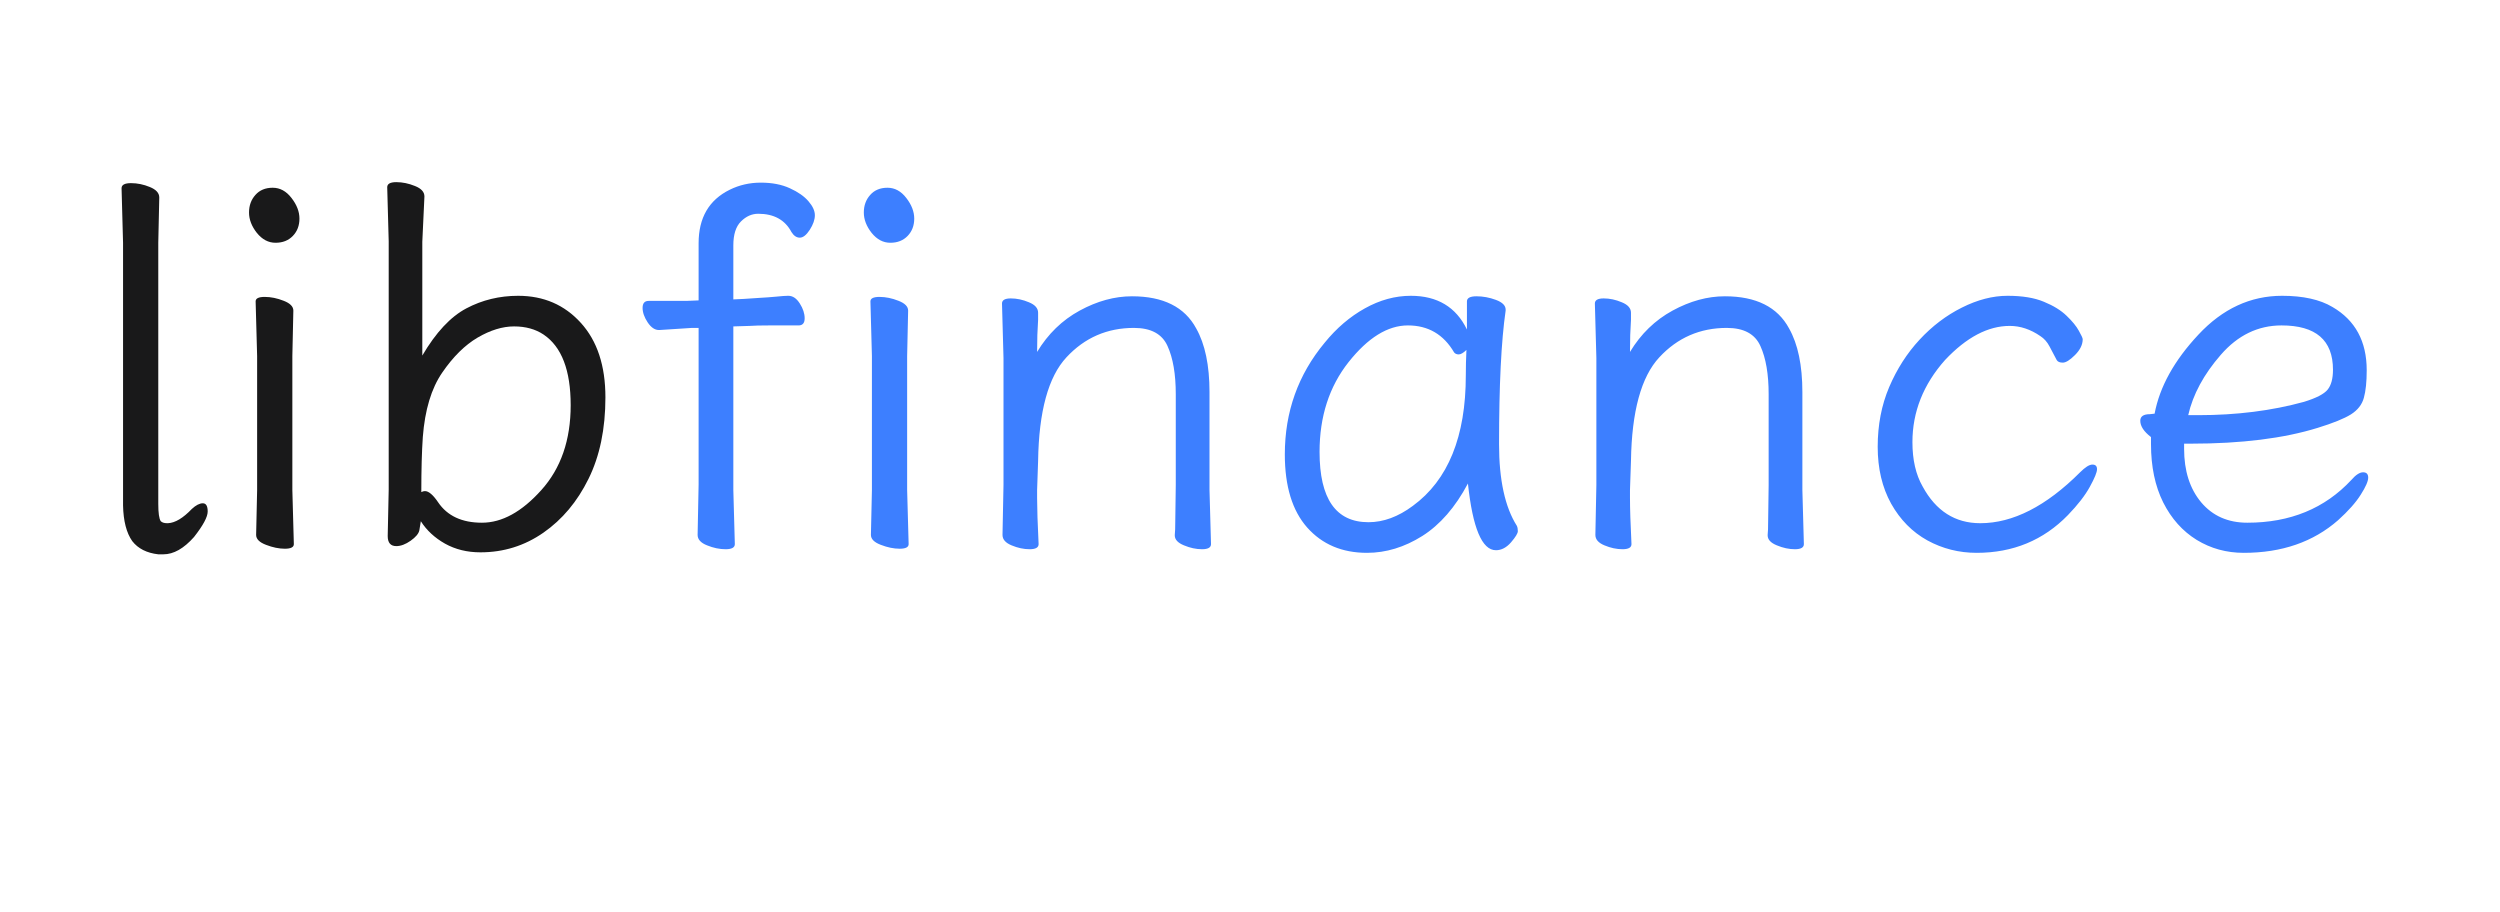 <svg xmlns="http://www.w3.org/2000/svg" xmlns:xlink="http://www.w3.org/1999/xlink" width="228.73" height="83.445" viewBox="0 0 228.73 83.445"><path d="M7.972 40.95Q8.166 41.132 8.541 41.132L8.632 41.132Q9.612 41.087 10.819 39.823Q11.377 39.31 11.821 39.31Q12.265 39.31 12.265 40.062Q12.265 40.802 11.013 42.396Q9.612 43.979 8.211 43.979L7.744 43.979Q6.161 43.797 5.364 42.772Q4.567 41.645 4.521 39.504L4.521 15.474L4.385 10.486Q4.385 10.019 5.25 10.019Q6.116 10.019 6.97 10.372Q7.835 10.725 7.835 11.329L7.744 15.474L7.744 39.367Q7.744 40.62 7.972 40.95ZM16.697 42.203L16.788 38.103L16.788 25.837L16.651 20.838Q16.651 20.428 17.482 20.428Q18.325 20.428 19.213 20.781Q20.102 21.123 20.102 21.681L20.011 25.837L20.011 38.103L20.147 43.046Q20.147 43.467 19.327 43.467Q18.519 43.467 17.608 43.114Q16.697 42.772 16.697 42.203ZM18.211 10.44Q19.213 10.44 19.931 11.374Q20.66 12.308 20.66 13.265Q20.66 14.221 20.056 14.848Q19.453 15.474 18.473 15.474Q17.494 15.474 16.765 14.574Q16.047 13.663 16.047 12.707Q16.047 11.75 16.628 11.101Q17.209 10.44 18.211 10.44ZM31.81 38.285Q31.992 38.194 32.141 38.194Q32.653 38.194 33.348 39.219Q34.612 41.087 37.356 41.087Q40.112 41.087 42.789 38.103Q45.476 35.119 45.476 30.336Q45.476 25.553 43.005 23.879Q41.889 23.127 40.295 23.127Q38.712 23.127 36.958 24.152Q35.215 25.177 33.724 27.352Q32.232 29.516 31.947 33.252Q31.81 35.21 31.81 38.285ZM32.095 11.238L31.901 15.383L31.901 25.792Q33.769 22.615 35.933 21.476Q38.108 20.326 40.67 20.326Q44.167 20.326 46.41 22.808Q48.654 25.279 48.654 29.619Q48.654 33.946 47.105 37.078Q45.568 40.198 42.982 41.998Q40.397 43.797 37.22 43.797Q35.398 43.797 33.974 43Q32.562 42.203 31.765 40.95L31.628 41.793Q31.526 42.248 30.831 42.738Q30.136 43.228 29.521 43.228Q28.735 43.228 28.735 42.305L28.826 38.057L28.826 15.337L28.69 10.395Q28.69 9.928 29.521 9.928Q30.364 9.928 31.229 10.281Q32.095 10.623 32.095 11.238Z" fill="#19191A" fill-opacity="1" transform="matrix(1 0 0 1 6.737 6.737)"/><path d="M57.089 42.203L57.18 37.59L57.18 23.264L56.577 23.264L53.593 23.457L53.547 23.457Q52.989 23.457 52.522 22.763Q52.055 22.057 52.055 21.43Q52.055 20.792 52.613 20.792L56.064 20.792L57.18 20.747L57.18 15.52Q57.18 12.023 60.027 10.623Q61.337 9.973 62.874 9.973Q64.412 9.973 65.528 10.486Q66.655 10.998 67.236 11.682Q67.817 12.354 67.817 12.957Q67.817 13.561 67.35 14.29Q66.883 15.007 66.439 15.007Q65.995 15.007 65.676 14.495Q64.788 12.82 62.635 12.82Q61.758 12.82 61.052 13.527Q60.357 14.221 60.357 15.713L60.357 20.656L61.337 20.61Q61.895 20.565 62.703 20.519Q63.523 20.474 64.264 20.405Q65.015 20.326 65.346 20.326L65.391 20.326Q65.995 20.326 66.439 21.032Q66.883 21.726 66.883 22.387Q66.883 23.036 66.325 23.036L63.672 23.036Q62.453 23.036 61.849 23.081L60.357 23.127L60.357 38.103L60.494 43.046Q60.494 43.513 59.651 43.513Q58.82 43.513 57.955 43.159Q57.089 42.818 57.089 42.203ZM72.945 42.203L73.036 38.103L73.036 25.837L72.9 20.838Q72.9 20.428 73.731 20.428Q74.574 20.428 75.462 20.781Q76.35 21.123 76.35 21.681L76.259 25.837L76.259 38.103L76.396 43.046Q76.396 43.467 75.576 43.467Q74.767 43.467 73.856 43.114Q72.945 42.772 72.945 42.203ZM74.46 10.44Q75.462 10.44 76.18 11.374Q76.908 12.308 76.908 13.265Q76.908 14.221 76.305 14.848Q75.701 15.474 74.722 15.474Q73.742 15.474 73.013 14.574Q72.296 13.663 72.296 12.707Q72.296 11.75 72.877 11.101Q73.458 10.44 74.46 10.44ZM103.923 38.103L104.06 43.046Q104.06 43.513 103.24 43.513Q102.431 43.513 101.588 43.159Q100.746 42.818 100.746 42.248L100.746 42.203Q100.791 41.838 100.791 40.95L100.837 37.636L100.837 29.334Q100.837 26.578 100.085 24.927Q99.345 23.264 97.01 23.264Q93.332 23.264 90.838 25.951Q88.344 28.628 88.241 35.438Q88.195 36.987 88.15 38.103L88.15 38.843Q88.15 40.244 88.287 43.046Q88.287 43.513 87.467 43.513Q86.658 43.513 85.815 43.159Q84.984 42.818 84.984 42.203L85.075 37.636L85.075 26.02L84.938 21.032Q84.938 20.565 85.747 20.565Q86.567 20.565 87.398 20.918Q88.241 21.259 88.241 21.874L88.241 22.523Q88.15 23.833 88.15 25.462Q89.642 22.99 92.045 21.681Q94.448 20.371 96.828 20.371Q101.121 20.371 102.704 23.309Q103.923 25.462 103.923 29.14L103.923 38.103ZM113.992 34.607Q113.992 41.041 118.467 41.041Q120.517 41.041 122.522 39.549Q127.373 36.008 127.373 27.603Q127.373 26.441 127.43 25.279Q127.009 25.689 126.724 25.689Q126.451 25.689 126.303 25.507Q124.856 23.036 122.077 23.036Q119.31 23.036 116.645 26.396Q113.992 29.755 113.992 34.607ZM130.129 43.604Q128.216 43.604 127.567 37.499Q125.836 40.757 123.387 42.305Q120.939 43.843 118.331 43.843Q114.925 43.843 112.864 41.531Q110.814 39.219 110.814 34.834Q110.814 29.003 114.459 24.619Q116.087 22.615 118.137 21.476Q120.198 20.326 122.339 20.326Q125.984 20.326 127.476 23.412L127.476 20.838Q127.476 20.371 128.352 20.371Q129.241 20.371 130.129 20.701Q131.017 21.032 131.017 21.59L131.017 21.681Q130.414 25.837 130.414 33.901Q130.414 38.798 132.042 41.371Q132.133 41.554 132.133 41.861Q132.133 42.157 131.507 42.886Q130.881 43.604 130.129 43.604ZM158.166 38.103L158.303 43.046Q158.303 43.513 157.483 43.513Q156.674 43.513 155.831 43.159Q154.989 42.818 154.989 42.248L154.989 42.203Q155.034 41.838 155.034 40.95L155.08 37.636L155.08 29.334Q155.08 26.578 154.328 24.927Q153.588 23.264 151.253 23.264Q147.575 23.264 145.081 25.951Q142.587 28.628 142.484 35.438Q142.439 36.987 142.393 38.103L142.393 38.843Q142.393 40.244 142.53 43.046Q142.53 43.513 141.71 43.513Q140.901 43.513 140.058 43.159Q139.227 42.818 139.227 42.203L139.318 37.636L139.318 26.02L139.181 21.032Q139.181 20.565 139.99 20.565Q140.81 20.565 141.641 20.918Q142.484 21.259 142.484 21.874L142.484 22.523Q142.393 23.833 142.393 25.462Q143.885 22.99 146.288 21.681Q148.691 20.371 151.071 20.371Q155.364 20.371 156.947 23.309Q158.166 25.462 158.166 29.14L158.166 38.103ZM183.575 36.474Q184.281 35.768 184.702 35.768Q185.124 35.768 185.124 36.19Q185.124 36.611 184.463 37.807Q183.814 38.991 182.459 40.392Q179.099 43.843 174.111 43.843Q171.685 43.843 169.601 42.704Q167.529 41.554 166.287 39.344Q165.057 37.123 165.057 34.14Q165.057 31.156 166.105 28.685Q167.164 26.202 168.884 24.346Q170.615 22.478 172.756 21.407Q174.908 20.326 176.935 20.326Q178.963 20.326 180.261 20.872Q181.571 21.407 182.345 22.159Q183.119 22.899 183.461 23.526Q183.814 24.152 183.814 24.3Q183.814 25.04 183.108 25.746Q182.413 26.441 181.992 26.441Q181.571 26.441 181.434 26.202Q181.104 25.553 180.773 24.949Q180.455 24.346 179.942 24.015Q178.587 23.081 177.14 23.081Q174.157 23.081 171.218 26.202Q168.235 29.562 168.235 33.718Q168.235 36.144 169.169 37.773Q170.991 41.132 174.441 41.132Q178.917 41.132 183.575 36.474ZM194.401 31.247Q199.628 31.247 204.058 30.029Q205.732 29.516 206.222 28.912Q206.712 28.309 206.712 27.09Q206.712 23.036 202.008 23.036Q198.785 23.036 196.45 25.724Q194.116 28.4 193.467 31.247L194.401 31.247ZM189.97 31.156L190.392 31.11Q191.086 27.421 194.401 23.879Q197.715 20.326 202.054 20.326Q204.946 20.326 206.666 21.351Q209.798 23.173 209.798 27.136Q209.798 28.73 209.536 29.664Q209.285 30.587 208.351 31.179Q207.418 31.76 205.311 32.409Q200.653 33.855 193.694 33.855L193.091 33.855L193.091 34.322Q193.091 37.351 194.651 39.219Q196.223 41.087 198.876 41.087Q204.753 41.087 208.397 37.169Q209.001 36.474 209.468 36.474Q209.934 36.474 209.934 36.964Q209.934 37.454 209.251 38.524Q208.579 39.595 207.178 40.859Q203.773 43.843 198.546 43.843Q196.177 43.843 194.241 42.658Q192.305 41.463 191.178 39.23Q190.062 36.987 190.062 33.901L190.062 33.252Q189.082 32.5 189.082 31.76Q189.082 31.156 189.97 31.156Z" fill="#3D7FFF" fill-opacity="1" transform="matrix(1 0 0 1 6.737 6.737)"/></svg>